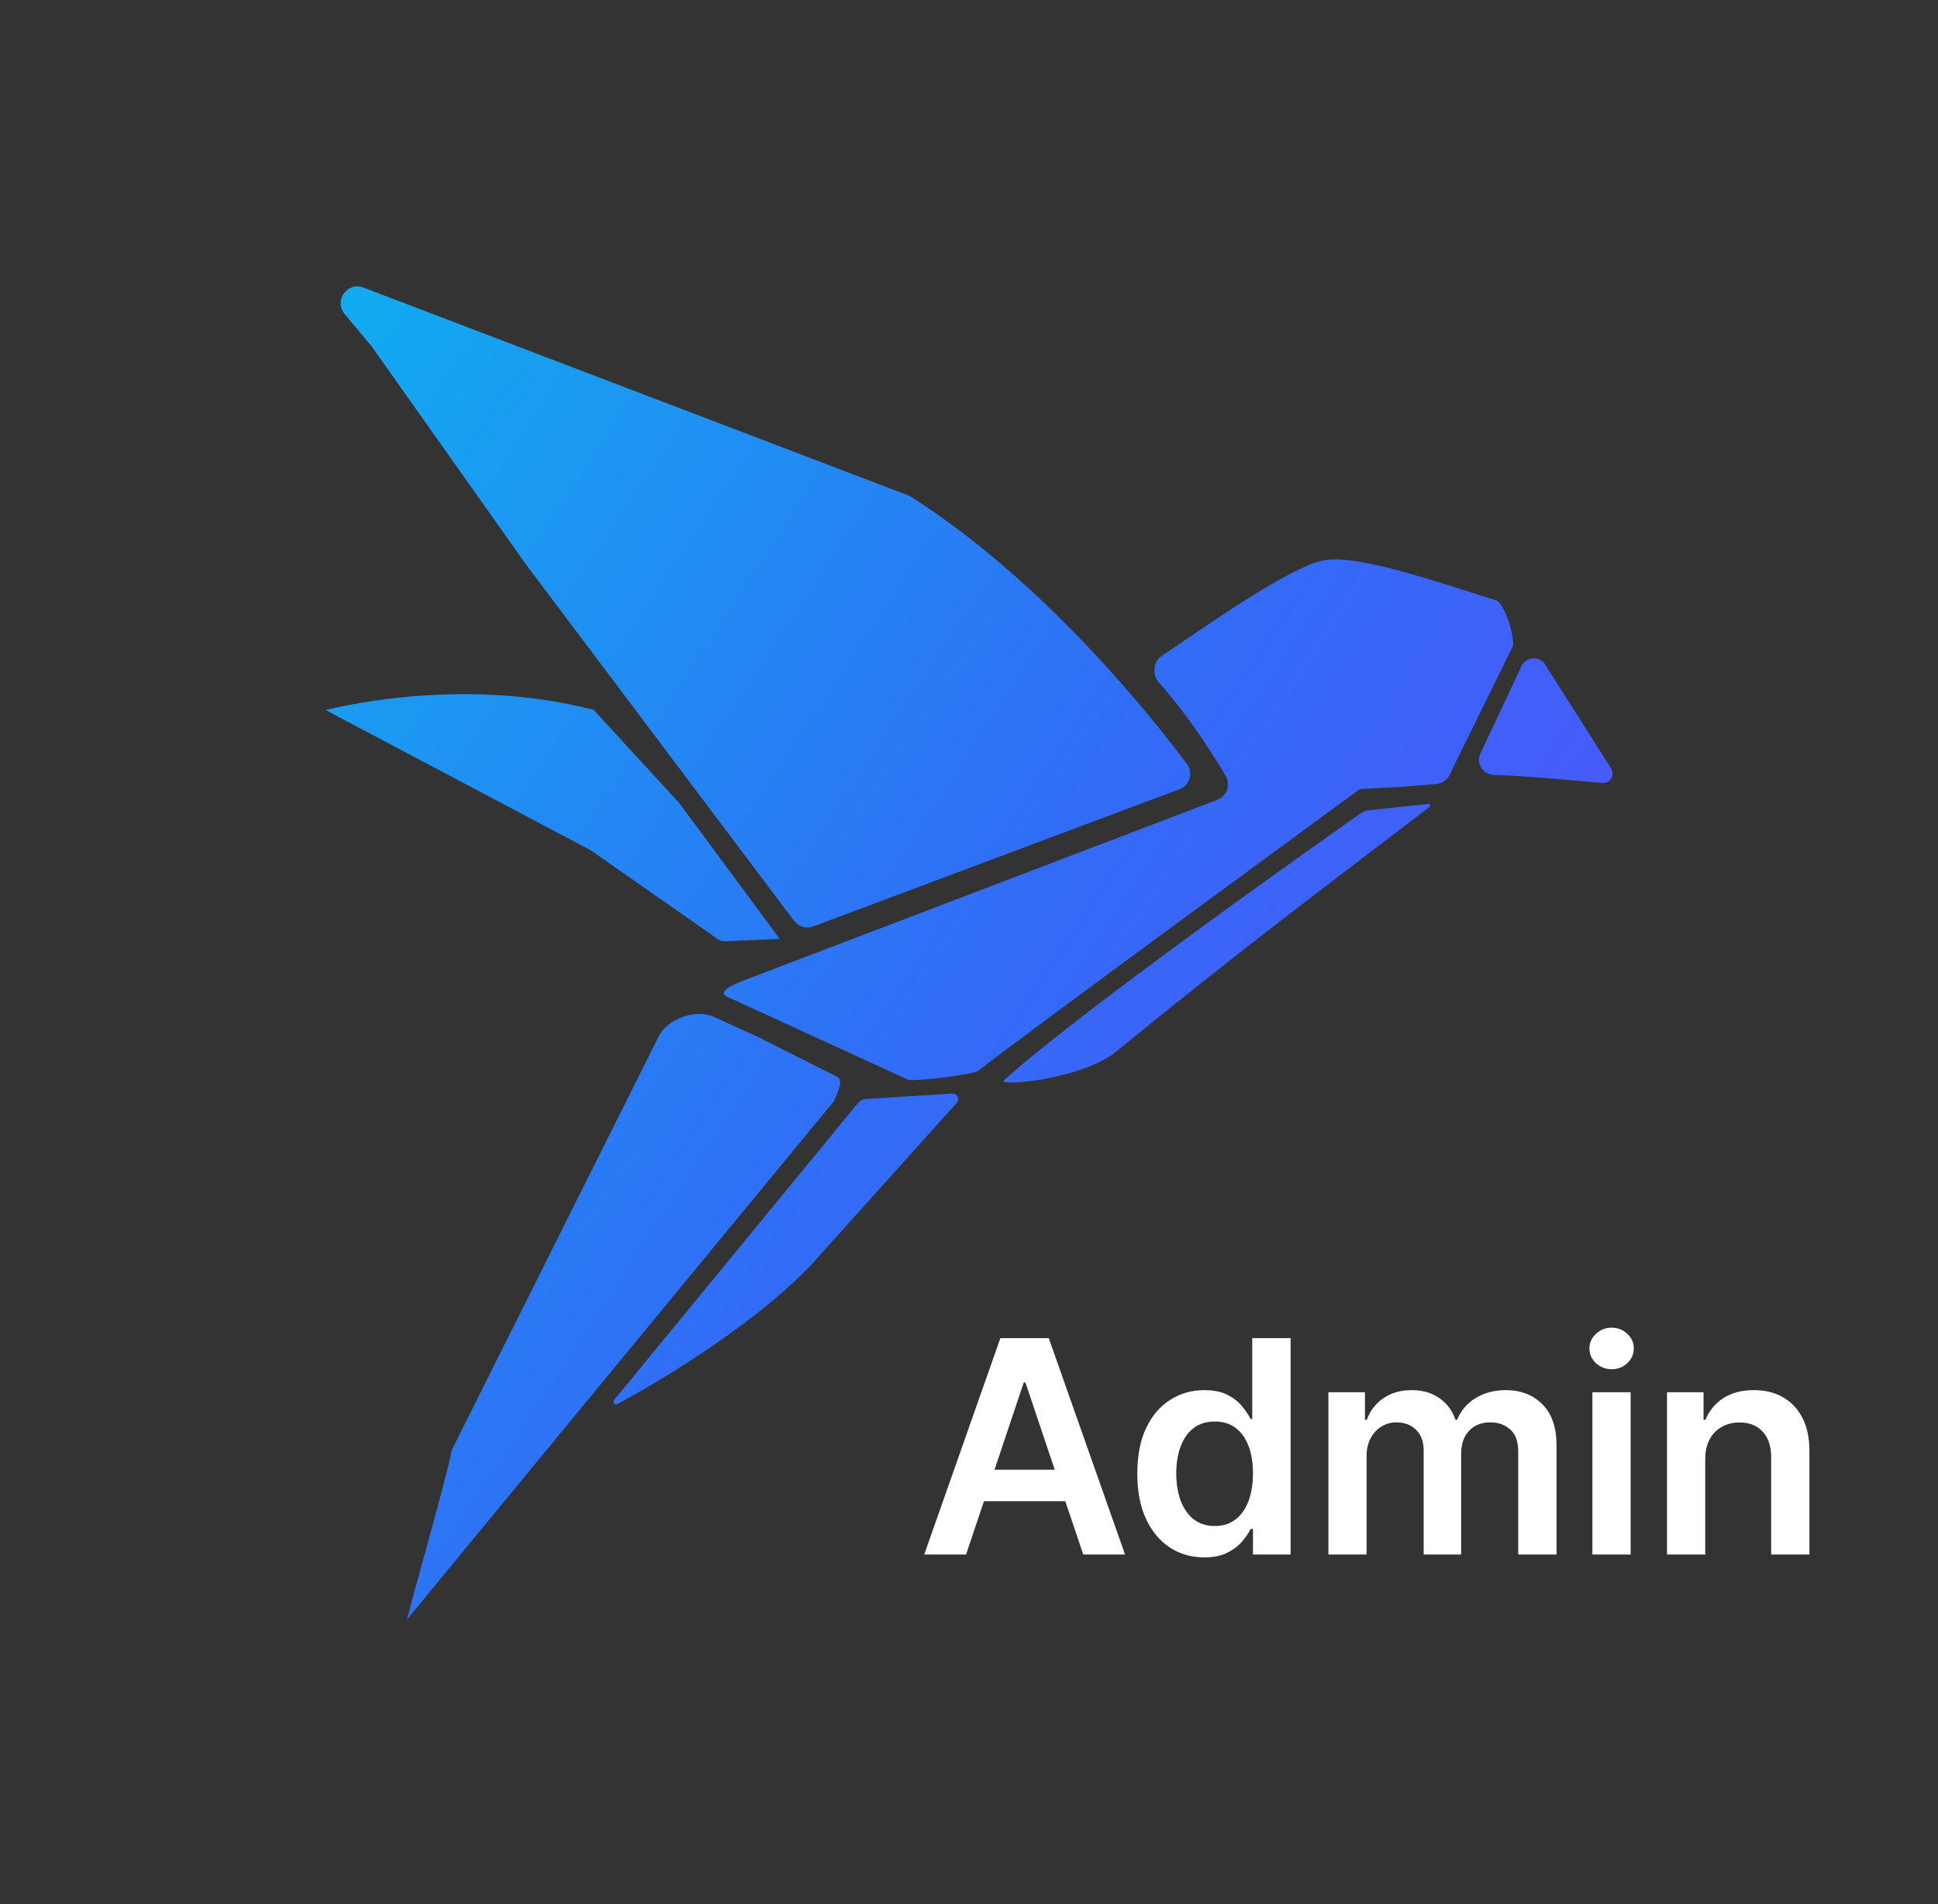 <svg width="57" height="56" viewBox="0 0 57 56" fill="none" xmlns="http://www.w3.org/2000/svg">
<rect x="0" y="0" width="57" height="56" fill="#333333" stroke="none"/>
<mask id="mask0_865_1574" style="mask-type:alpha" maskUnits="userSpaceOnUse" x="0" y="0" width="57" height="56">
<rect x="0.5" width="56" height="56" fill="#D9D9D9"/>
</mask>
<g mask="url(#mask0_865_1574)">
<path d="M40.031 23.913C40.099 23.865 40.175 23.837 40.258 23.828L42.012 23.642C42.061 23.637 42.086 23.701 42.046 23.731C38.814 26.201 36.367 28.031 32.829 30.926C31.807 31.762 29.247 31.971 29.532 31.765C31.936 29.61 39.096 24.569 40.031 23.913Z" fill="url(#paint0_linear_865_1574)"/>
<path d="M38.957 16.474C40.037 16.279 42.915 17.34 43.993 17.649C44.239 17.719 44.536 18.66 44.499 18.974C44.495 19.003 44.484 19.029 44.471 19.055L42.694 22.664C42.682 22.69 42.672 22.717 42.661 22.744C42.594 22.918 42.433 23.041 42.245 23.056L41.15 23.147C41.079 23.152 39.998 23.204 39.998 23.204C39.998 23.204 30.099 30.449 28.767 31.495C28.627 31.605 26.866 31.821 26.702 31.752L21.41 29.325C21.002 29.153 21.718 28.895 22.132 28.737L35.803 23.523C36.083 23.416 36.203 23.083 36.051 22.824C35.265 21.486 34.529 20.573 34.088 20.075C33.878 19.839 33.912 19.459 34.175 19.285C35.259 18.569 37.897 16.666 38.957 16.474Z" fill="url(#paint1_linear_865_1574)"/>
<path d="M10.929 10.184L10.137 9.236C9.811 8.847 10.213 8.276 10.686 8.456L26.711 14.568C26.741 14.58 26.771 14.594 26.798 14.612C30.732 17.122 33.87 21.074 34.913 22.475C35.105 22.733 34.993 23.099 34.693 23.211L23.917 27.247C23.714 27.323 23.486 27.256 23.355 27.082L15.492 16.631L10.929 10.184Z" fill="url(#paint2_linear_865_1574)"/>
<path d="M43.927 22.789C43.618 22.779 43.406 22.45 43.538 22.169L44.703 19.69C44.713 19.67 44.72 19.648 44.728 19.627C44.831 19.349 45.188 19.269 45.398 19.478C45.412 19.493 45.424 19.509 45.435 19.527L47.374 22.581C47.511 22.797 47.363 23.051 47.11 23.028C46.325 22.957 44.925 22.821 43.927 22.789Z" fill="url(#paint3_linear_865_1574)"/>
<path d="M24.536 32.376C24.623 32.137 24.836 31.773 24.609 31.662L22.264 30.483C21.725 30.238 21.309 30.048 20.988 29.902C20.466 29.664 19.633 29.962 19.375 30.477L13.309 42.602C13.289 42.642 13.278 42.684 13.27 42.728C13.159 43.361 12.066 47.209 11.974 47.606C11.966 47.643 11.989 47.607 12.012 47.578L24.536 32.376Z" fill="url(#paint4_linear_865_1574)"/>
<path d="M28.139 32.436C28.237 32.327 28.153 32.152 28.007 32.161L25.467 32.321C25.377 32.327 25.293 32.37 25.235 32.44L18.06 41.175C18.003 41.244 18.078 41.338 18.156 41.296C19.129 40.768 21.94 39.161 23.799 37.265L28.139 32.436Z" fill="url(#paint5_linear_865_1574)"/>
<path d="M9.578 20.884C9.578 20.884 13.459 19.835 17.461 20.877L19.982 23.623L22.933 27.613L21.319 27.683C21.247 27.686 21.177 27.665 21.118 27.624L17.374 25.007L9.578 20.884Z" fill="url(#paint6_linear_865_1574)"/>
<path d="M28.414 45.719H27.183L29.423 39.355H30.846L33.09 45.719H31.86L30.16 40.66H30.11L28.414 45.719ZM28.454 43.224H31.81V44.15H28.454V43.224Z" fill="white"/>
<path d="M35.417 45.803C35.042 45.803 34.706 45.706 34.41 45.514C34.114 45.321 33.88 45.041 33.708 44.675C33.536 44.308 33.45 43.863 33.45 43.339C33.45 42.808 33.537 42.361 33.711 41.996C33.887 41.63 34.124 41.353 34.422 41.167C34.721 40.978 35.053 40.884 35.42 40.884C35.7 40.884 35.929 40.931 36.11 41.027C36.29 41.12 36.433 41.233 36.538 41.365C36.644 41.496 36.726 41.619 36.784 41.735H36.831V39.355H37.959V45.719H36.852V44.967H36.784C36.726 45.083 36.642 45.206 36.532 45.337C36.422 45.465 36.278 45.575 36.097 45.666C35.917 45.757 35.69 45.803 35.417 45.803ZM35.731 44.88C35.969 44.88 36.172 44.816 36.34 44.687C36.507 44.557 36.635 44.375 36.722 44.143C36.809 43.911 36.852 43.641 36.852 43.332C36.852 43.024 36.809 42.755 36.722 42.528C36.637 42.3 36.511 42.123 36.343 41.996C36.177 41.87 35.973 41.807 35.731 41.807C35.48 41.807 35.271 41.872 35.103 42.002C34.935 42.133 34.809 42.313 34.724 42.543C34.639 42.773 34.596 43.036 34.596 43.332C34.596 43.631 34.639 43.897 34.724 44.131C34.811 44.363 34.938 44.546 35.106 44.681C35.276 44.813 35.484 44.88 35.731 44.88Z" fill="white"/>
<path d="M39.07 45.719V40.946H40.145V41.757H40.201C40.3 41.484 40.465 41.27 40.695 41.117C40.925 40.962 41.199 40.884 41.518 40.884C41.841 40.884 42.114 40.963 42.335 41.12C42.559 41.275 42.717 41.488 42.808 41.757H42.857C42.963 41.492 43.141 41.281 43.392 41.123C43.645 40.964 43.944 40.884 44.29 40.884C44.729 40.884 45.087 41.023 45.365 41.3C45.642 41.578 45.781 41.983 45.781 42.515V45.719H44.653V42.689C44.653 42.393 44.575 42.176 44.417 42.04C44.26 41.901 44.067 41.832 43.839 41.832C43.568 41.832 43.356 41.916 43.202 42.086C43.051 42.254 42.975 42.473 42.975 42.742V45.719H41.872V42.643C41.872 42.396 41.798 42.199 41.649 42.052C41.502 41.905 41.309 41.832 41.071 41.832C40.909 41.832 40.762 41.873 40.63 41.956C40.497 42.037 40.391 42.152 40.312 42.301C40.234 42.448 40.194 42.62 40.194 42.817V45.719H39.07Z" fill="white"/>
<path d="M46.835 45.719V40.946H47.96V45.719H46.835ZM47.401 40.269C47.222 40.269 47.069 40.21 46.941 40.092C46.812 39.971 46.748 39.827 46.748 39.66C46.748 39.49 46.812 39.346 46.941 39.228C47.069 39.108 47.222 39.047 47.401 39.047C47.581 39.047 47.734 39.108 47.86 39.228C47.989 39.346 48.053 39.49 48.053 39.66C48.053 39.827 47.989 39.971 47.86 40.092C47.734 40.21 47.581 40.269 47.401 40.269Z" fill="white"/>
<path d="M50.154 42.922V45.719H49.029V40.946H50.104V41.757H50.16C50.27 41.49 50.445 41.278 50.685 41.12C50.928 40.963 51.227 40.884 51.583 40.884C51.913 40.884 52.199 40.954 52.444 41.095C52.69 41.236 52.881 41.44 53.016 41.707C53.152 41.974 53.22 42.299 53.218 42.68V45.719H52.093V42.854C52.093 42.535 52.01 42.285 51.844 42.105C51.68 41.925 51.454 41.835 51.164 41.835C50.967 41.835 50.792 41.878 50.639 41.965C50.487 42.05 50.368 42.173 50.281 42.335C50.196 42.496 50.154 42.692 50.154 42.922Z" fill="white"/>
</g>
<defs>
<linearGradient id="paint0_linear_865_1574" x1="9.578" y1="8.422" x2="54.537" y2="38.213" gradientUnits="userSpaceOnUse">
<stop stop-color="#11ADF0"/>
<stop offset="0.5" stop-color="#316CF6"/>
<stop offset="1" stop-color="#6147FF"/>
</linearGradient>
<linearGradient id="paint1_linear_865_1574" x1="9.578" y1="8.422" x2="54.537" y2="38.213" gradientUnits="userSpaceOnUse">
<stop stop-color="#11ADF0"/>
<stop offset="0.5" stop-color="#316CF6"/>
<stop offset="1" stop-color="#6147FF"/>
</linearGradient>
<linearGradient id="paint2_linear_865_1574" x1="9.578" y1="8.422" x2="54.537" y2="38.213" gradientUnits="userSpaceOnUse">
<stop stop-color="#11ADF0"/>
<stop offset="0.5" stop-color="#316CF6"/>
<stop offset="1" stop-color="#6147FF"/>
</linearGradient>
<linearGradient id="paint3_linear_865_1574" x1="9.578" y1="8.422" x2="54.537" y2="38.213" gradientUnits="userSpaceOnUse">
<stop stop-color="#11ADF0"/>
<stop offset="0.5" stop-color="#316CF6"/>
<stop offset="1" stop-color="#6147FF"/>
</linearGradient>
<linearGradient id="paint4_linear_865_1574" x1="9.578" y1="8.422" x2="54.537" y2="38.213" gradientUnits="userSpaceOnUse">
<stop stop-color="#11ADF0"/>
<stop offset="0.5" stop-color="#316CF6"/>
<stop offset="1" stop-color="#6147FF"/>
</linearGradient>
<linearGradient id="paint5_linear_865_1574" x1="9.578" y1="8.422" x2="54.537" y2="38.213" gradientUnits="userSpaceOnUse">
<stop stop-color="#11ADF0"/>
<stop offset="0.5" stop-color="#316CF6"/>
<stop offset="1" stop-color="#6147FF"/>
</linearGradient>
<linearGradient id="paint6_linear_865_1574" x1="9.578" y1="8.422" x2="54.537" y2="38.213" gradientUnits="userSpaceOnUse">
<stop stop-color="#11ADF0"/>
<stop offset="0.5" stop-color="#316CF6"/>
<stop offset="1" stop-color="#6147FF"/>
</linearGradient>
</defs>
</svg>
